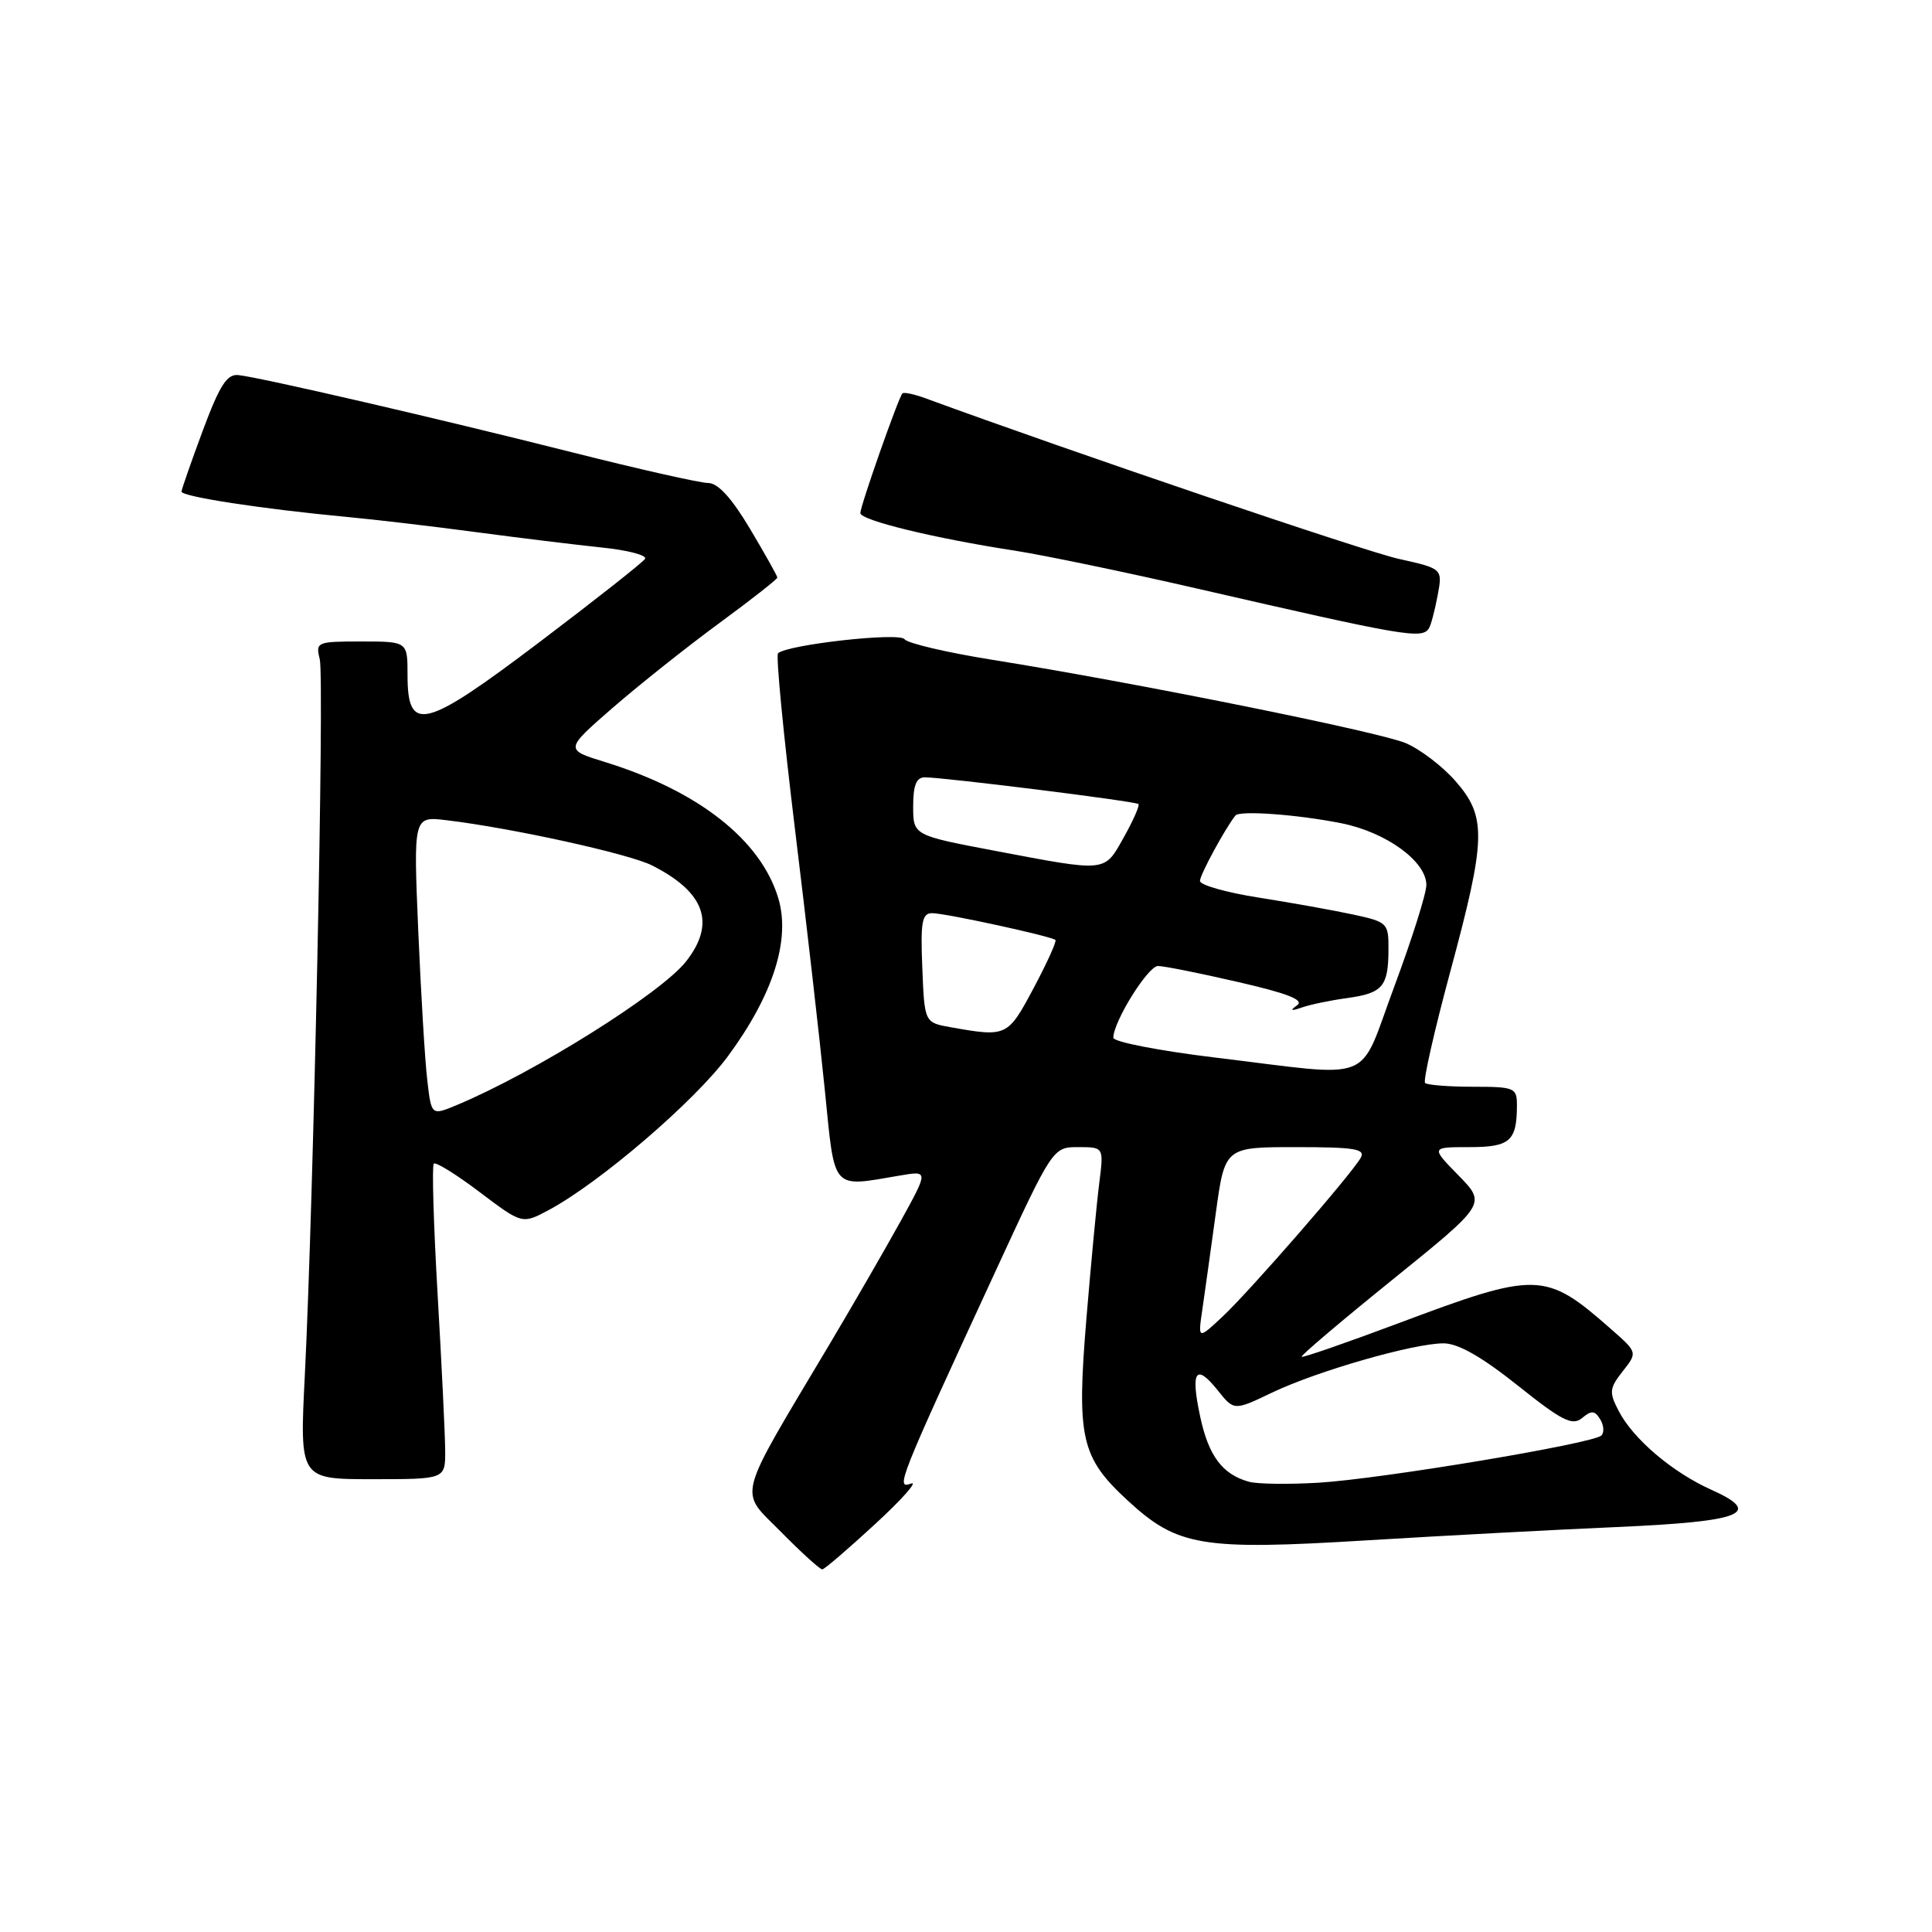 <?xml version="1.0" encoding="UTF-8" standalone="no"?>
<!DOCTYPE svg PUBLIC "-//W3C//DTD SVG 1.1//EN" "http://www.w3.org/Graphics/SVG/1.1/DTD/svg11.dtd" >
<svg xmlns="http://www.w3.org/2000/svg" xmlns:xlink="http://www.w3.org/1999/xlink" version="1.1" viewBox="0 0 256 256">
 <g >
 <path fill="currentColor"
d=" M 116.00 201.91 C 119.58 198.61 121.69 196.21 120.71 196.58 C 118.63 197.35 119.03 196.34 131.77 168.75 C 139.50 152.00 139.50 152.00 142.88 152.00 C 146.26 152.00 146.26 152.00 145.66 156.75 C 145.32 159.36 144.56 167.47 143.95 174.77 C 142.65 190.58 143.22 193.11 149.46 198.86 C 156.03 204.91 159.22 205.44 181.00 204.11 C 191.18 203.49 206.14 202.69 214.26 202.34 C 230.91 201.61 233.69 200.51 226.76 197.40 C 221.60 195.09 216.39 190.66 214.48 186.95 C 213.19 184.47 213.25 183.96 215.02 181.70 C 216.99 179.20 216.99 179.20 213.46 176.10 C 204.73 168.44 203.76 168.41 185.11 175.41 C 178.30 177.96 172.61 179.93 172.47 179.78 C 172.33 179.62 177.78 175.00 184.58 169.51 C 196.94 159.52 196.94 159.52 193.27 155.76 C 189.59 152.00 189.59 152.00 194.69 152.00 C 200.10 152.00 201.00 151.20 201.00 146.42 C 201.00 144.14 200.67 144.00 195.17 144.00 C 191.96 144.00 189.11 143.77 188.83 143.50 C 188.55 143.22 190.05 136.60 192.16 128.78 C 196.94 111.09 197.01 108.23 192.85 103.49 C 191.13 101.52 188.15 99.26 186.25 98.46 C 182.63 96.95 150.35 90.44 131.50 87.43 C 125.45 86.46 120.21 85.23 119.86 84.70 C 119.22 83.74 104.25 85.42 103.09 86.57 C 102.80 86.87 103.81 97.32 105.33 109.80 C 106.86 122.29 108.64 137.90 109.30 144.50 C 110.65 157.95 110.09 157.32 119.27 155.76 C 123.03 155.12 123.03 155.12 119.34 161.81 C 117.30 165.49 113.10 172.78 109.99 178.00 C 97.36 199.21 97.86 197.28 103.47 202.97 C 106.20 205.74 108.67 207.98 108.96 207.95 C 109.26 207.93 112.42 205.21 116.00 201.91 Z  M 58.99 192.25 C 58.98 190.19 58.53 180.89 57.99 171.58 C 57.45 162.27 57.22 154.45 57.48 154.19 C 57.74 153.93 60.48 155.63 63.57 157.97 C 69.19 162.21 69.19 162.21 72.67 160.36 C 79.45 156.74 92.08 145.90 96.48 139.92 C 102.45 131.81 104.77 124.51 103.13 119.02 C 100.81 111.30 92.57 104.82 80.22 100.99 C 74.82 99.33 74.82 99.33 81.16 93.81 C 84.65 90.78 90.99 85.74 95.25 82.61 C 99.51 79.48 103.00 76.75 103.00 76.53 C 103.00 76.32 101.37 73.41 99.38 70.07 C 96.95 65.99 95.13 64.00 93.84 64.00 C 92.78 64.00 84.62 62.16 75.71 59.91 C 57.97 55.43 34.60 50.03 31.59 49.70 C 30.08 49.54 29.12 51.03 26.89 57.00 C 25.36 61.12 24.08 64.79 24.05 65.13 C 24.00 65.80 34.80 67.45 46.00 68.50 C 49.58 68.83 57.22 69.73 63.00 70.50 C 68.78 71.27 76.31 72.19 79.75 72.55 C 83.19 72.90 85.76 73.58 85.47 74.05 C 85.18 74.52 78.91 79.46 71.54 85.04 C 56.18 96.66 54.00 97.21 54.00 89.43 C 54.00 85.00 54.00 85.00 47.89 85.00 C 41.98 85.00 41.80 85.07 42.37 87.35 C 43.00 89.85 41.55 159.09 40.39 182.25 C 39.70 196.00 39.70 196.00 49.35 196.00 C 59.00 196.00 59.00 196.00 58.99 192.25 Z  M 189.35 83.24 C 189.61 82.83 190.12 80.88 190.49 78.92 C 191.16 75.35 191.16 75.35 185.33 74.05 C 180.81 73.05 141.86 59.83 122.70 52.80 C 121.16 52.23 119.75 51.93 119.57 52.13 C 119.03 52.73 114.00 67.04 114.00 67.98 C 114.00 68.94 123.81 71.33 134.50 72.97 C 138.35 73.57 149.15 75.81 158.50 77.96 C 186.30 84.35 188.44 84.72 189.35 83.24 Z  M 165.50 196.34 C 161.99 195.38 160.15 192.93 159.04 187.75 C 157.73 181.66 158.44 180.58 161.35 184.22 C 163.52 186.94 163.52 186.94 168.55 184.53 C 174.52 181.67 187.31 178.00 191.28 178.00 C 193.21 178.00 196.33 179.78 201.10 183.58 C 206.99 188.28 208.34 188.96 209.63 187.90 C 210.87 186.86 211.32 186.89 212.03 188.06 C 212.52 188.84 212.59 189.81 212.19 190.21 C 211.12 191.28 183.02 195.97 174.68 196.47 C 170.73 196.70 166.60 196.65 165.50 196.34 Z  M 159.32 173.50 C 159.64 171.30 160.44 165.56 161.10 160.75 C 162.30 152.00 162.30 152.00 171.70 152.00 C 179.53 152.00 180.97 152.24 180.30 153.42 C 179.06 155.62 165.55 171.14 161.95 174.50 C 158.73 177.50 158.73 177.50 159.32 173.50 Z  M 161.00 140.13 C 153.57 139.23 147.51 138.05 147.52 137.50 C 147.55 135.32 152.12 128.00 153.44 128.00 C 154.22 128.00 158.99 128.95 164.04 130.12 C 170.67 131.64 172.86 132.51 171.87 133.21 C 170.87 133.92 171.05 134.00 172.50 133.50 C 173.60 133.11 176.30 132.55 178.50 132.25 C 183.21 131.60 183.96 130.73 183.98 125.85 C 184.00 122.30 183.87 122.17 179.25 121.17 C 176.64 120.61 171.01 119.60 166.75 118.93 C 162.49 118.26 159.00 117.27 159.00 116.73 C 159.00 115.92 162.33 109.78 163.70 108.06 C 164.25 107.36 171.96 107.93 177.76 109.09 C 183.69 110.28 189.00 114.14 189.00 117.26 C 189.00 118.40 187.09 124.43 184.77 130.67 C 179.85 143.83 182.63 142.73 161.00 140.13 Z  M 126.00 136.12 C 122.50 135.50 122.50 135.50 122.21 128.25 C 121.96 122.15 122.17 121.00 123.51 121.00 C 125.26 121.00 139.29 124.05 139.85 124.55 C 140.04 124.72 138.74 127.59 136.96 130.93 C 133.53 137.37 133.40 137.43 126.00 136.12 Z  M 131.75 112.72 C 121.00 110.68 121.00 110.68 121.00 106.84 C 121.00 104.05 121.42 103.00 122.54 103.00 C 125.06 103.00 150.47 106.17 150.85 106.54 C 151.04 106.72 150.17 108.70 148.92 110.93 C 146.28 115.63 146.81 115.57 131.75 112.72 Z  M 56.62 143.16 C 56.31 140.60 55.78 131.67 55.42 123.33 C 54.78 108.16 54.78 108.16 59.14 108.68 C 67.79 109.71 83.35 113.13 86.39 114.67 C 93.42 118.22 94.88 122.34 90.91 127.39 C 87.58 131.63 70.83 142.12 60.54 146.42 C 57.16 147.83 57.16 147.83 56.62 143.16 Z "/>
</g>
</svg>